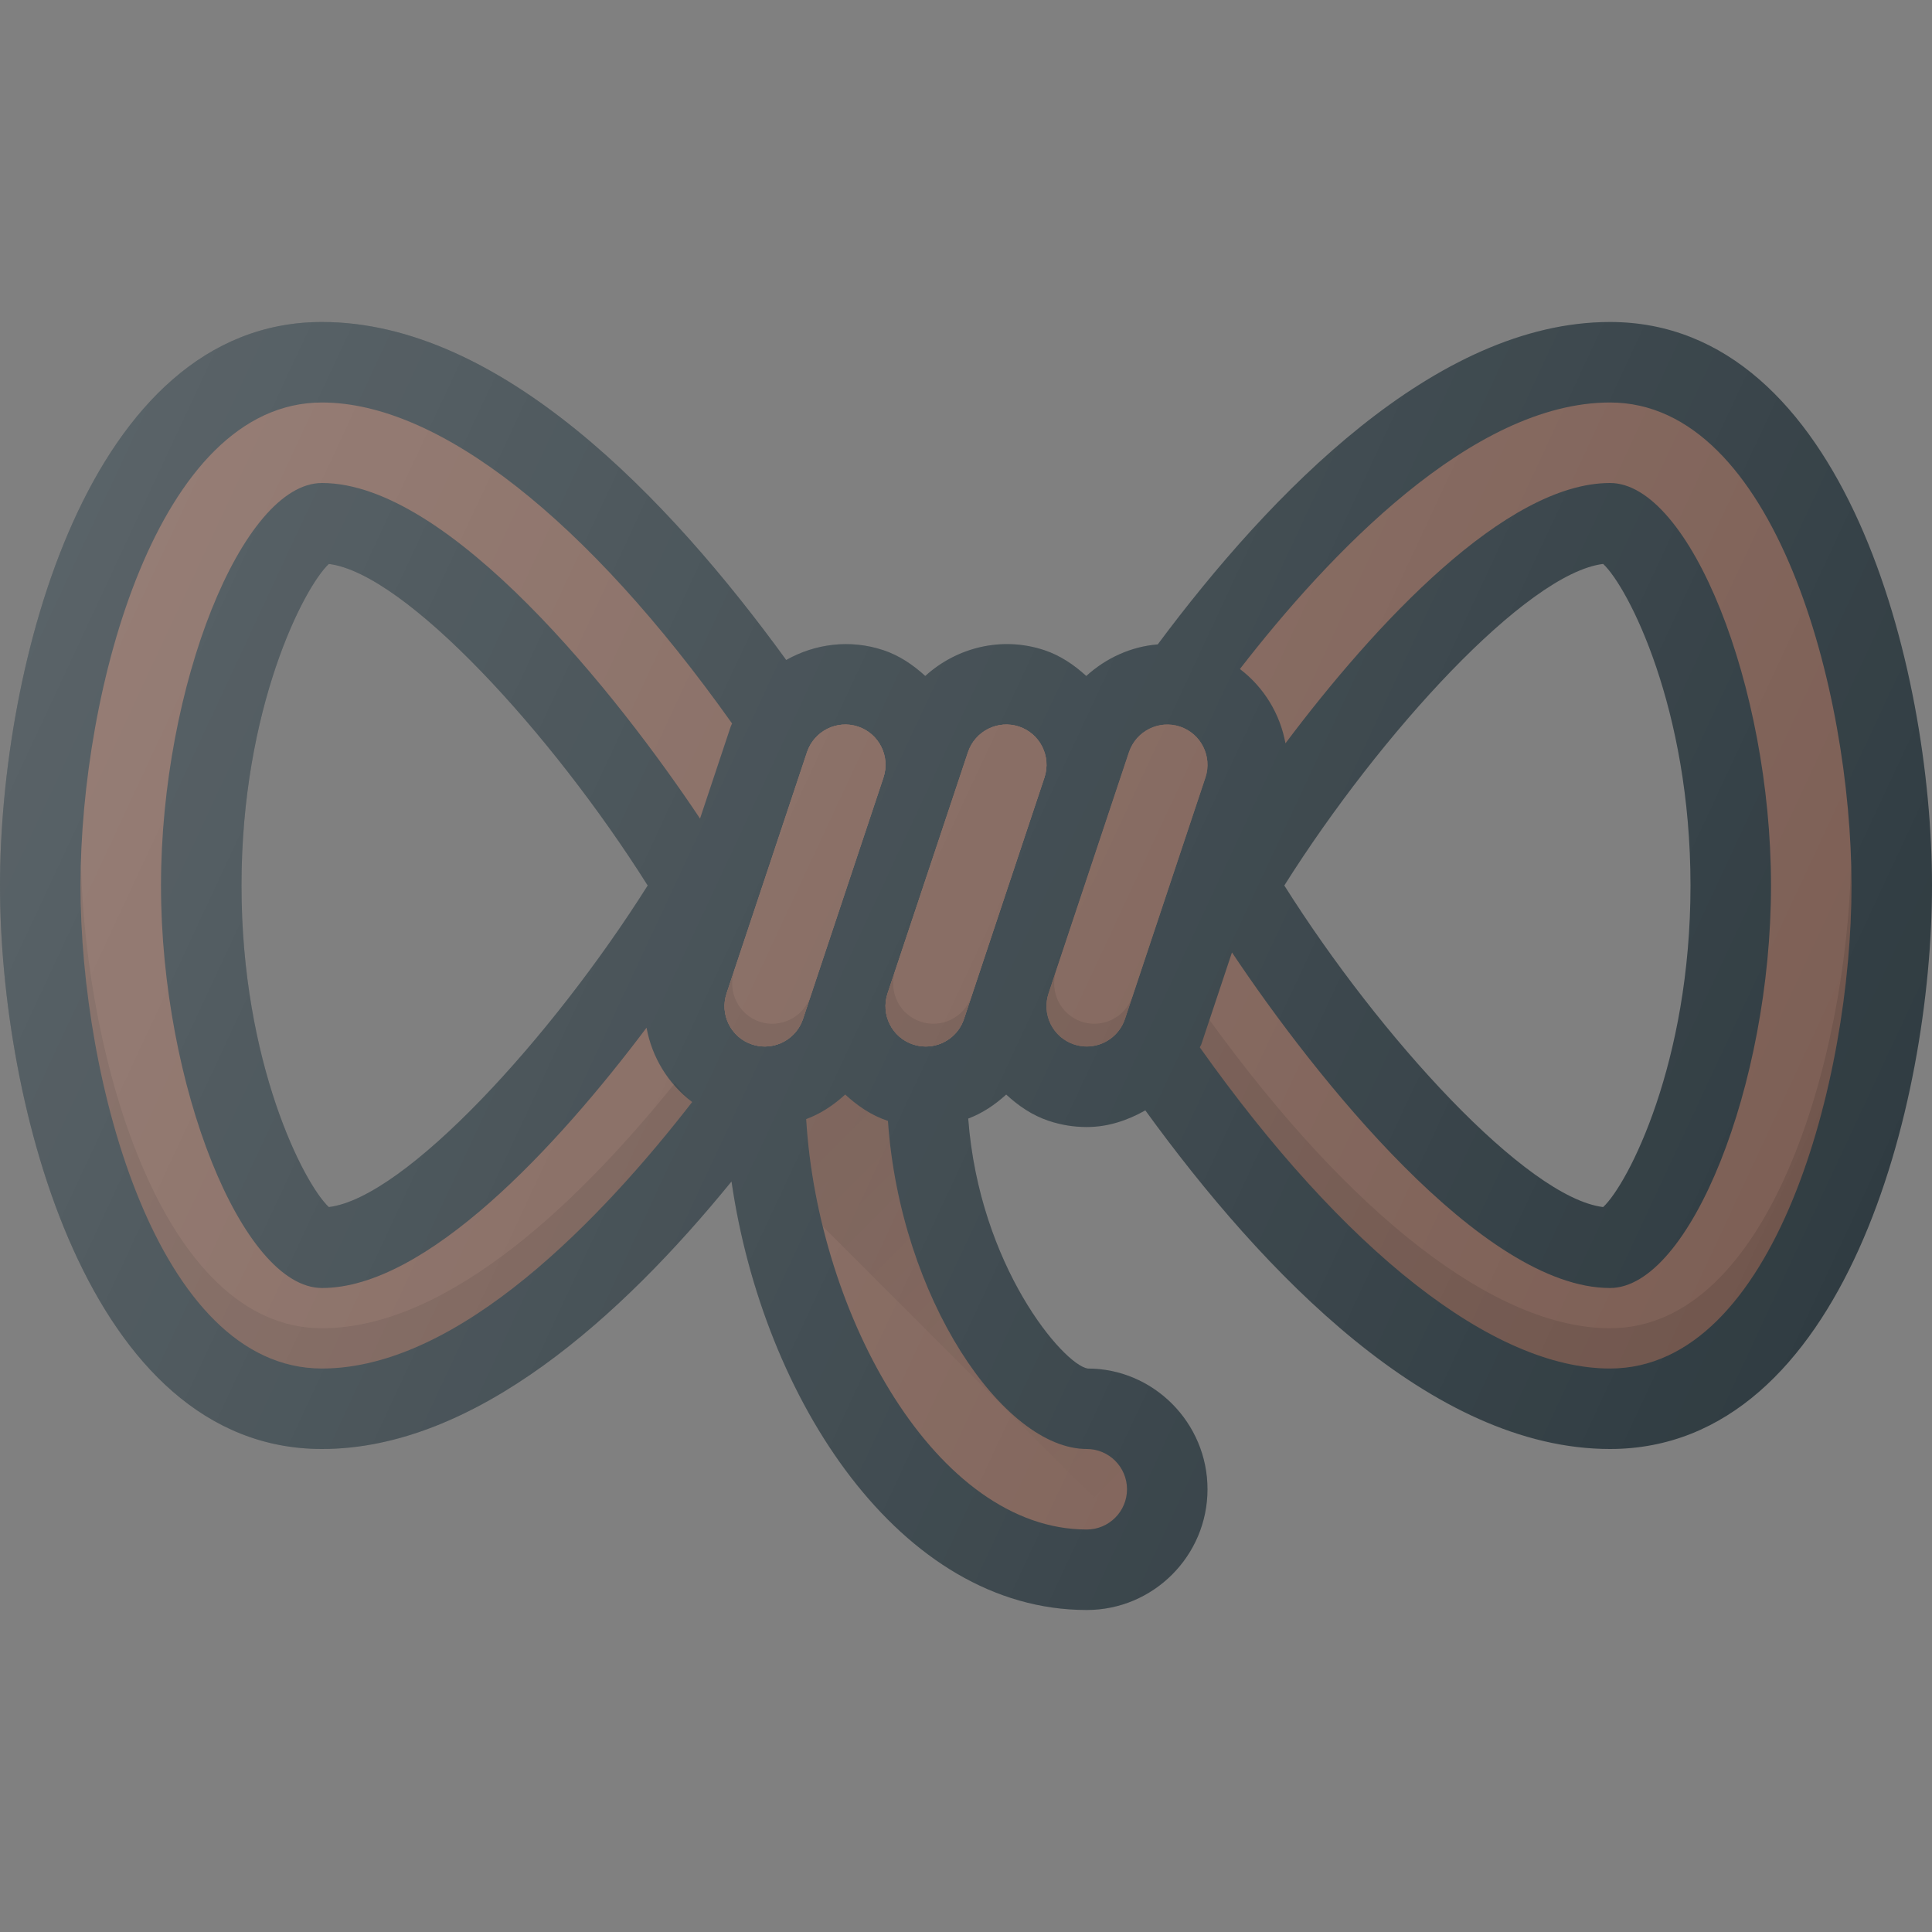 <?xml version="1.0" encoding="iso-8859-1"?>
<!-- Generator: Adobe Illustrator 19.0.0, SVG Export Plug-In . SVG Version: 6.00 Build 0)  -->
<svg xmlns="http://www.w3.org/2000/svg" xmlns:xlink="http://www.w3.org/1999/xlink" version="1.1" id="Capa_1" x="0px" y="0px" viewBox="0 0 512 512" style="enable-background:new 0 0 512 512;" xml:space="preserve">
<rect x="0" y="0" width="512" height="512" fill="#808080" stroke="none"/>
<path style="fill:#303C42;" d="M426.667,85.333c-46.142,0-89.975,45.329-119.85,85.438c-7.1,0.572-13.716,3.618-18.941,8.371  c-3.198-2.909-6.805-5.402-11.104-6.84c-11.366-3.775-23.289-0.684-31.566,6.836c-3.198-2.908-6.803-5.398-11.1-6.836  c-8.913-2.96-18.158-1.677-25.753,2.6c-31.199-42.99-75.878-89.569-123.018-89.569C23.167,85.333,0,176.927,0,234.667  S23.167,384,85.333,384c40.608,0,79.432-35.163,108.525-70.902c8.401,57.816,44.717,113.569,94.142,113.569  c17.646,0,32-14.354,32-32c0-17.635-14.333-31.99-31.75-31.99h-0.021c-6.436-1.089-28.671-27.039-31.642-66.243  c3.781-1.432,7.098-3.66,10.065-6.37c3.223,2.967,6.871,5.503,11.223,6.957c3.292,1.104,6.688,1.656,10.125,1.656  c5.645,0,10.846-1.779,15.527-4.415C334.695,337.259,379.419,384,426.667,384C488.833,384,512,292.406,512,234.667  S488.833,85.333,426.667,85.333z M87.146,319.885C80.563,313.75,64,281.677,64,234.667s16.563-79.083,23.146-85.219  c20.292,2.49,59.146,45,84.5,85.219C146.292,274.885,107.438,317.396,87.146,319.885z M424.854,319.885  c-20.292-2.49-59.146-45-84.5-85.219c25.354-40.219,64.208-82.729,84.5-85.219c6.583,6.135,23.146,38.208,23.146,85.219  S431.438,313.75,424.854,319.885z"/>
<g>
	<path style="fill:#7C5E54;" d="M85.333,362.667c-43.667,0-64-76.375-64-128s20.333-128,64-128   c30.931,0,70.324,31.059,108.676,85.069c-0.103,0.281-0.268,0.521-0.363,0.806l-8.13,24.389   C163.637,184.134,119.148,128,85.333,128c-21.125,0-42.667,53.833-42.667,106.667s21.542,106.667,42.667,106.667   c27.608,0,62.277-37.395,86.004-68.983c1.432,7.798,5.689,14.835,12.086,19.699C159.935,322.346,121.857,362.667,85.333,362.667z"/>
	<path style="fill:#7C5E54;" d="M288,384c5.875,0,10.667,4.781,10.667,10.667c0,5.885-4.792,10.667-10.667,10.667   c-39.849,0-71.186-56.655-74.353-108.76c3.895-1.432,7.296-3.73,10.339-6.509c3.223,2.967,6.871,5.503,11.223,6.957   c0.033,0.01,0.066,0.005,0.099,0.016C238.565,343.995,265.918,384,288,384z"/>
	<path style="fill:#7C5E54;" d="M426.667,362.667c-30.957,0-70.363-31.073-108.707-85.116c0.1-0.273,0.302-0.482,0.395-0.759   l8.13-24.389c21.879,32.797,66.367,88.931,100.182,88.931c21.125,0,42.667-53.833,42.667-106.667S447.792,128,426.667,128   c-27.608,0-62.277,37.395-86.004,68.983c-1.432-7.79-5.682-14.822-12.074-19.689c23.505-30.342,61.57-70.628,98.078-70.628   c43.667,0,64,76.375,64,128S470.333,362.667,426.667,362.667z"/>
</g>
<path style="opacity:0.1;enable-background:new    ;" d="M85.333,352c-42.203,0-62.551-71.279-63.871-122.667  c-0.046,1.783-0.129,3.603-0.129,5.333c0,51.625,20.333,128,64,128c36.523,0,74.602-40.32,98.09-70.617  c-1.839-1.398-3.076-3.306-4.544-5.03C155.208,316.458,119.664,352,85.333,352z"/>
<path style="opacity:0.1;enable-background:new    ;" d="M426.667,352c-30.27,0-68.613-29.868-106.146-81.708l-2.167,6.5  c-0.092,0.277-0.294,0.486-0.395,0.759c38.344,54.043,77.75,85.116,108.707,85.116c43.667,0,64-76.375,64-128  c0-1.73-0.083-3.551-0.129-5.333C489.217,280.721,468.87,352,426.667,352z"/>
<g>
	<path style="fill:#7C5E54;" d="M288,277.333c-1.125,0-2.25-0.177-3.375-0.552c-5.583-1.854-8.604-7.896-6.75-13.49l21.333-64   c1.896-5.583,7.938-8.583,13.5-6.74c5.583,1.854,8.604,7.896,6.75,13.49l-21.333,64C296.625,274.51,292.458,277.333,288,277.333z"/>
	<path style="fill:#7C5E54;" d="M245.338,277.333c-1.125,0-2.25-0.177-3.375-0.552c-5.583-1.854-8.604-7.896-6.75-13.49l21.333-64   c1.896-5.583,7.938-8.583,13.5-6.74c5.583,1.854,8.604,7.896,6.75,13.49l-21.333,64   C253.963,274.51,249.796,277.333,245.338,277.333z"/>
	<path style="fill:#7C5E54;" d="M202.675,277.333c-1.125,0-2.25-0.177-3.375-0.552c-5.583-1.854-8.604-7.896-6.75-13.49l21.333-64   c1.896-5.583,7.938-8.583,13.5-6.74c5.583,1.854,8.604,7.896,6.75,13.49l-21.333,64C211.3,274.51,207.134,277.333,202.675,277.333z   "/>
	<path style="fill:#7C5E54;" d="M287.996,277.333c-1.125,0-2.25-0.177-3.375-0.552c-5.583-1.854-8.604-7.896-6.75-13.49l21.333-64   c1.896-5.583,7.938-8.583,13.5-6.74c5.583,1.854,8.604,7.896,6.75,13.49l-21.333,64   C296.621,274.51,292.454,277.333,287.996,277.333z"/>
</g>
<path id="SVGCleanerId_0" style="fill:#7C5E54;" d="M245.333,277.333c-1.125,0-2.25-0.177-3.375-0.552  c-5.583-1.854-8.604-7.896-6.75-13.49l21.333-64c1.896-5.583,7.938-8.583,13.5-6.74c5.583,1.854,8.604,7.896,6.75,13.49l-21.333,64  C253.958,274.51,249.792,277.333,245.333,277.333z"/>
<path id="SVGCleanerId_1" style="fill:#7C5E54;" d="M202.671,277.333c-1.125,0-2.25-0.177-3.375-0.552  c-5.583-1.854-8.604-7.896-6.75-13.49l21.333-64c1.896-5.583,7.938-8.583,13.5-6.74c5.583,1.854,8.604,7.896,6.75,13.49l-21.333,64  C211.296,274.51,207.129,277.333,202.671,277.333z"/>
<g>
	<path id="SVGCleanerId_0_1_" style="fill:#7C5E54;" d="M245.333,277.333c-1.125,0-2.25-0.177-3.375-0.552   c-5.583-1.854-8.604-7.896-6.75-13.49l21.333-64c1.896-5.583,7.938-8.583,13.5-6.74c5.583,1.854,8.604,7.896,6.75,13.49l-21.333,64   C253.958,274.51,249.792,277.333,245.333,277.333z"/>
</g>
<g>
	<path id="SVGCleanerId_1_1_" style="fill:#7C5E54;" d="M202.671,277.333c-1.125,0-2.25-0.177-3.375-0.552   c-5.583-1.854-8.604-7.896-6.75-13.49l21.333-64c1.896-5.583,7.938-8.583,13.5-6.74c5.583,1.854,8.604,7.896,6.75,13.49l-21.333,64   C211.296,274.51,207.129,277.333,202.671,277.333z"/>
</g>
<path style="opacity:0.1;enable-background:new    ;" d="M284.621,276.79c5.563,1.844,11.604-1.156,13.5-6.74l1.964-5.892  c-1.953,5.487-7.91,8.435-13.423,6.608c-5.583-1.854-8.604-7.896-6.75-13.49l-2.04,6.023  C276.017,268.894,279.037,274.936,284.621,276.79z"/>
<path style="opacity:0.1;enable-background:new    ;" d="M241.958,276.79c5.563,1.844,11.604-1.156,13.5-6.74l1.964-5.892  c-1.953,5.487-7.91,8.435-13.423,6.608c-5.583-1.854-8.604-7.896-6.75-13.49l-2.04,6.023  C233.354,268.894,236.375,274.936,241.958,276.79z"/>
<path style="opacity:0.1;enable-background:new    ;" d="M199.296,276.79c5.563,1.844,11.604-1.156,13.5-6.74l1.964-5.892  c-1.953,5.487-7.91,8.435-13.423,6.608c-5.583-1.854-8.604-7.896-6.75-13.49l-2.04,6.023  C190.691,268.894,193.712,274.936,199.296,276.79z"/>
<linearGradient id="SVGID_1_" gradientUnits="userSpaceOnUse" x1="-36.722" y1="632.549" x2="-32.328" y2="628.155" gradientTransform="matrix(21.333 0 0 -21.333 996.333 13791.667)">
	<stop offset="0" style="stop-color:#000000;stop-opacity:0.1"/>
	<stop offset="1" style="stop-color:#000000;stop-opacity:0"/>
</linearGradient>
<path style="fill:url(#SVGID_1_);" d="M298.667,394.667c0-5.885-4.792-10.667-10.667-10.667c-22.082,0-49.435-40.005-52.693-86.964  c-0.033-0.01-0.066-0.005-0.099-0.016c-4.352-1.454-8-3.99-11.223-6.957c-3.043,2.779-6.444,5.077-10.339,6.509  c0.576,9.462,2.104,19.068,4.419,28.462l77.292,77.292C297.38,400.384,298.667,397.686,298.667,394.667z"/>
<linearGradient id="SVGID_2_" gradientUnits="userSpaceOnUse" x1="-45.544" y1="640.542" x2="-23.863" y2="630.427" gradientTransform="matrix(21.333 0 0 -21.333 996.333 13791.667)">
	<stop offset="0" style="stop-color:#FFFFFF;stop-opacity:0.2"/>
	<stop offset="1" style="stop-color:#FFFFFF;stop-opacity:0"/>
</linearGradient>
<path style="fill:url(#SVGID_2_);" d="M426.667,85.333c-46.142,0-89.975,45.329-119.85,85.438c-7.1,0.572-13.716,3.618-18.941,8.371  c-3.198-2.909-6.805-5.402-11.104-6.84c-11.366-3.775-23.289-0.684-31.566,6.836c-3.198-2.908-6.803-5.398-11.1-6.836  c-8.913-2.96-18.158-1.677-25.753,2.6c-31.199-42.99-75.878-89.569-123.018-89.569C23.167,85.333,0,176.927,0,234.667  S23.167,384,85.333,384c40.608,0,79.432-35.163,108.525-70.902c8.401,57.816,44.717,113.569,94.142,113.569  c17.646,0,32-14.354,32-32c0-17.635-14.333-31.99-31.75-31.99h-0.021c-6.436-1.089-28.671-27.039-31.642-66.243  c3.781-1.432,7.098-3.66,10.065-6.37c3.223,2.967,6.871,5.503,11.223,6.957c3.292,1.104,6.688,1.656,10.125,1.656  c5.645,0,10.846-1.779,15.527-4.415C334.695,337.259,379.419,384,426.667,384C488.833,384,512,292.406,512,234.667  S488.833,85.333,426.667,85.333z M87.146,319.885C80.563,313.75,64,281.677,64,234.667s16.563-79.083,23.146-85.219  c20.292,2.49,59.146,45,84.5,85.219C146.292,274.885,107.438,317.396,87.146,319.885z M424.854,319.885  c-20.292-2.49-59.146-45-84.5-85.219c25.354-40.219,64.208-82.729,84.5-85.219c6.583,6.135,23.146,38.208,23.146,85.219  S431.438,313.75,424.854,319.885z"/>
<g>
</g>
<g>
</g>
<g>
</g>
<g>
</g>
<g>
</g>
<g>
</g>
<g>
</g>
<g>
</g>
<g>
</g>
<g>
</g>
<g>
</g>
<g>
</g>
<g>
</g>
<g>
</g>
<g>
</g>
</svg>
